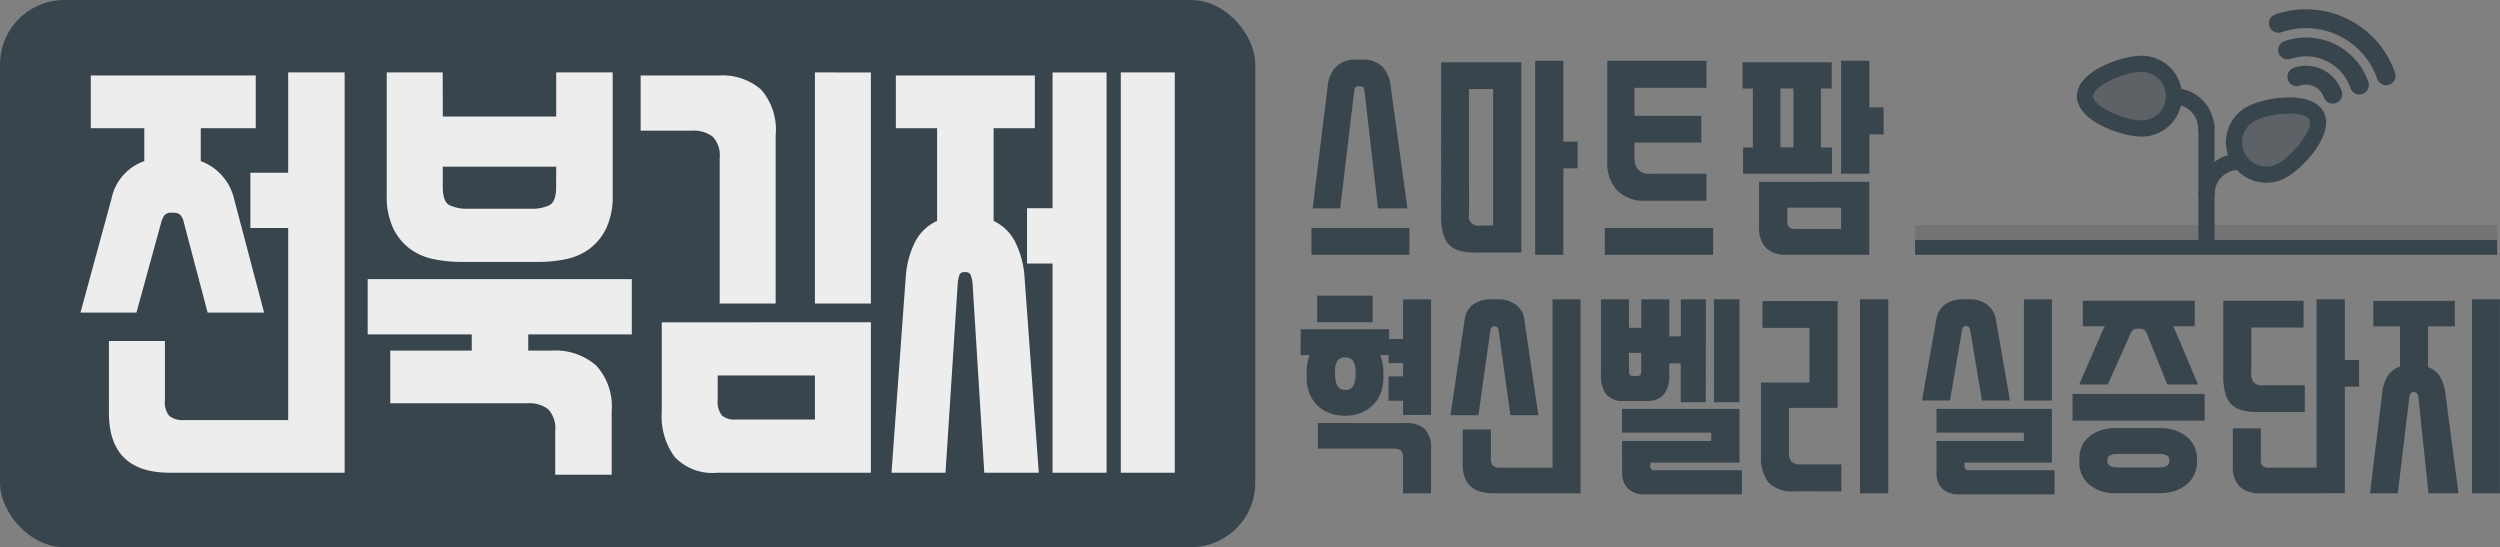 <svg xmlns="http://www.w3.org/2000/svg" width="155.346" height="34"><rect width="100%" height="100%" fill="#808080" stroke="none"/><defs><clipPath id="clip-path"><path id="사각형_22519" data-name="사각형 22519" transform="translate(42.264 228.096)" d="M0 0h36v16H0z" stroke="#707070" fill="#39454d"/></clipPath><style>.cls-2,.cls-7{fill:#39454d}.cls-3{isolation:isolate}.cls-4{fill:#ededed}.cls-7{opacity:.5}</style></defs><g id="logo_footer" transform="translate(-242.278)"><g id="그룹_56350" data-name="그룹 56350" transform="translate(319.014 -228.096)"><g id="그룹_56353" data-name="그룹 56353" transform="translate(0 -228)"><rect id="사각형_22511" data-name="사각형 22511" class="cls-2" width="78" height="34" rx="4" transform="translate(-76.736 456.096)"/><g id="전북김제" class="cls-3" transform="translate(-71.736 460.596)"><g id="그룹_56352" data-name="그룹 56352" class="cls-3"><path id="패스_42441" data-name="패스 42441" class="cls-4" d="M-59.171 489.534h-3.478l1.922-7.053a3.147 3.147 0 012.044-2.361v-2.047h-3.325V474.8h10.251v3.274h-3.417v2.047a3.292 3.292 0 012.074 2.359l1.861 7.053h-3.508l-1.464-5.542a1.133 1.133 0 00-.2-.488.532.532 0 00-.442-.173h-.153a.51.51 0 00-.427.157 1.456 1.456 0 00-.214.5zm2.074 9.949q-3.783 0-3.783-3.715V491.3h3.48v3.684a1.315 1.315 0 00.275.976 1.391 1.391 0 00.946.252h6.437v-11.937h-2.349v-3.432h2.349v-6.234h3.508v24.874z" transform="translate(62.649 -474.609)"/><path id="패스_42442" data-name="패스 42442" class="cls-4" d="M29.814 491.895v-1.008h-6.468v-3.432h16.413v3.432h-6.437v1.008h1.434a3.862 3.862 0 012.791.929 3.754 3.754 0 01.961 2.818v3.967H35V496.9a1.752 1.752 0 00-.427-1.354 1.937 1.937 0 00-1.312-.378h-8.512v-3.275zm-1.8-14.547h7.047v-2.739h3.509v7.651a4.584 4.584 0 01-.4 2.031 3.443 3.443 0 01-1.037 1.275 3.726 3.726 0 01-1.465.645 8.268 8.268 0 01-1.708.173h-4.79a8.487 8.487 0 01-1.724-.173 3.721 3.721 0 01-1.479-.645 3.437 3.437 0 01-1.037-1.275 4.576 4.576 0 01-.4-2.031v-7.651h3.478zm7.047 3.117h-7.048v1.259q0 .913.412 1.134a2.614 2.614 0 001.2.22h3.844a2.533 2.533 0 001.175-.22q.412-.22.412-1.134z" transform="translate(-5.499 -474.609)"/><path id="패스_42443" data-name="패스 42443" class="cls-4" d="M109.927 474.8a3.674 3.674 0 012.624.866 3.786 3.786 0 01.915 2.85v10.453h-3.478v-9.039a1.7 1.7 0 00-.427-1.323 1.939 1.939 0 00-1.312-.378h-3.173V474.8zm9.457 15.334v9.351h-9.549a3.243 3.243 0 01-2.639-.976 4.233 4.233 0 01-.808-2.771v-5.6zm-9.518 4.817a1.37 1.37 0 00.259.976 1.223 1.223 0 00.87.252h4.912v-2.739h-6.04zm9.518-20.34v14.358h-3.478v-14.36z" transform="translate(-70.268 -474.609)"/><path id="패스_42444" data-name="패스 42444" class="cls-4" d="M185.959 499.483l-.732-11.807a2.033 2.033 0 00-.107-.456.308.308 0 00-.32-.2h-.092a.282.282 0 00-.305.2 2.7 2.7 0 00-.092.456l-.763 11.807h-3.356l.885-12.153a5.764 5.764 0 01.549-2.125 2.875 2.875 0 011.4-1.37v-5.762h-2.563V474.8h8.637v3.274h-2.563v5.762a2.9 2.9 0 011.373 1.37 5.764 5.764 0 01.549 2.125l.885 12.153zm2.654-16.435h1.587v-8.438h3.356v24.874H190.2v-13h-1.586zm9.183-8.438v24.874h-3.356v-24.875z" transform="translate(-129.796 -474.609)"/></g></g></g><g id="그룹_56364" data-name="그룹 56364"><g id="스마트팜-2" class="cls-3" transform="translate(4.756 231.799)"><g id="그룹_56347" data-name="그룹 56347" class="cls-3"><path id="패스_42429" data-name="패스 42429" class="cls-2" d="M297.154 257.215v-1.663h6.087v1.663zm4.135-2.883l-.839-7.293q-.03-.29-.213-.29h-.214q-.183 0-.213.29l-.87 7.293h-1.71l.93-7.567a1.987 1.987 0 01.511-1.228 1.758 1.758 0 011.32-.45h.29a1.683 1.683 0 011.289.45 2.109 2.109 0 01.511 1.228l1.037 7.567z" transform="translate(-297.154 -245.086)"/><path id="패스_42430" data-name="패스 42430" class="cls-2" d="M334.113 245.527h4.987v11.824h-2.884a3.525 3.525 0 01-.954-.114 1.409 1.409 0 01-.656-.381 1.652 1.652 0 01-.374-.709 4.125 4.125 0 01-.122-1.083zm1.739 9.444a.579.579 0 00.7.7h.793v-8.481h-1.5zm5.859-9.536v5.02h.885v1.663h-.885v5.37h-1.755v-12.052z" transform="translate(-326.058 -245.36)"/><path id="패스_42431" data-name="패스 42431" class="cls-2" d="M380.8 257.489v-1.663h6.728v1.663zm.153-12.053h6.164v1.678h-4.47v1.739h4.15v1.663h-4.15v.976a1.05 1.05 0 00.221.694.831.831 0 00.679.267h3.57v1.678h-3.814a2.329 2.329 0 01-1.724-.626 2.459 2.459 0 01-.626-1.816z" transform="translate(-362.571 -245.36)"/><path id="패스_42432" data-name="패스 42432" class="cls-2" d="M425.625 252.454H420.1v-1.632h.61v-3.662h-.641v-1.633h5.538v1.633h-.671v3.662h.687zm2.319.5v4.531h-5.111a1.759 1.759 0 01-1.327-.435 1.832 1.832 0 01-.412-1.3v-2.792zm-4.714-5.8h-.809v3.662h.809zm-.381 8.193q0 .351.122.442a.738.738 0 00.427.092h2.792v-1.321h-3.341zm5.1-9.917v2.9h.885v1.678h-.885v2.441h-1.759v-7.018z" transform="translate(-393.281 -245.36)"/></g></g><g id="혁신벨리-2" class="cls-3" transform="translate(4.086 246.467)"><g id="그룹_56348" data-name="그룹 56348" class="cls-3"><path id="패스_42433" data-name="패스 42433" class="cls-2" d="M294.084 314.476h5.492v.6h.869v-2.456h1.74v7.18h-1.74v-.885h-.9v-1.51h.9v-.824h-.9v-.5h-.519a2.939 2.939 0 01.145.48 2.466 2.466 0 01.053.511v.412a2.629 2.629 0 01-.175.976 2.068 2.068 0 01-.5.748 2.263 2.263 0 01-.755.473 2.629 2.629 0 01-.954.168 2.672 2.672 0 01-.969-.168 2.178 2.178 0 01-.748-.473 2.132 2.132 0 01-.488-.74 2.608 2.608 0 01-.175-.984v-.412a2.646 2.646 0 01.183-.992h-.565zm4.47-2.09v1.648h-3.448v-1.648zm1.968 7.918a1.768 1.768 0 011.289.381 1.694 1.694 0 01.374 1.22v2.762h-1.74v-2.151a.781.781 0 00-.114-.488q-.115-.137-.526-.137h-4.653V320.3zm-4.3-3.036q0 .976.626.976a.525.525 0 00.5-.252 1.472 1.472 0 00.145-.724v-.153a1.224 1.224 0 00-.145-.664.548.548 0 00-.5-.221.556.556 0 00-.481.2 1.2 1.2 0 00-.145.687z" transform="translate(-294.084 -312.386)"/><path id="패스_42434" data-name="패스 42434" class="cls-2" d="M338.522 320.637h-1.739l.885-5.935a1.325 1.325 0 01.542-.954 1.865 1.865 0 011.091-.313h.442a1.8 1.8 0 011.106.336 1.32 1.32 0 01.526.931l.87 5.935h-1.739l-.717-5.2q-.046-.32-.214-.32h-.107q-.168 0-.214.32zm.915 4.851q-1.892 0-1.892-1.8v-2.166h1.755v1.785a.649.649 0 00.13.473.709.709 0 00.481.122h3.219v-10.466h1.739v12.053z" transform="translate(-327.477 -313.207)"/><path id="패스_42435" data-name="패스 42435" class="cls-2" d="M386.206 319.829h-1.556v-2.411h-.717v.717a1.827 1.827 0 01-.343 1.228 1.364 1.364 0 01-1.076.389h-1.4a1.363 1.363 0 01-1.076-.389 1.827 1.827 0 01-.343-1.228v-4.7h1.74v1.77h.763v-1.77h1.739v2.3h.717v-2.3h1.556zm-5.2 2.411h5.538v-.519H381v-1.48h7.3v3.341h-5.538v.214a.229.229 0 00.259.259h5.431v1.5h-6.042a1.439 1.439 0 01-1.037-.351 1.392 1.392 0 01-.366-1.053zm1.19-5.477h-.763v1.068q0 .26.068.313a.362.362 0 00.221.053h.183a.358.358 0 00.229-.053q.061-.053.061-.313zm6.1-3.326v6.393h-1.587v-6.393z" transform="translate(-361.033 -313.207)"/><path id="패스_42436" data-name="패스 42436" class="cls-2" d="M427.437 325.367a2.121 2.121 0 01-1.625-.526 2.562 2.562 0 01-.481-1.747v-4.486h3.006v-3.4h-2.914v-1.663h4.669v6.637h-3.021v2.762a.832.832 0 00.16.58.726.726 0 00.542.168h2.548v1.678zm5.8-11.931v12.053h-1.757v-12.053z" transform="translate(-396.726 -313.207)"/></g></g><g id="실증단지-2" class="cls-3" transform="translate(42.695 246.696)"><g id="그룹_56349" data-name="그룹 56349" class="cls-3"><path id="패스_42437" data-name="패스 42437" class="cls-2" d="M472.963 319.722h-1.739l.885-5.019a1.384 1.384 0 01.549-.954 1.829 1.829 0 011.083-.313h.443a1.733 1.733 0 011.091.336 1.452 1.452 0 01.542.931l.87 5.019h-1.739l-.717-4.3a1.013 1.013 0 00-.076-.229.147.147 0 00-.137-.092h-.107q-.168 0-.214.321zm-.839 2.518h5.431v-.519h-5.431v-1.48h7.171v3.341h-5.431v.214q0 .26.275.259h5.324v1.5h-5.935a1.434 1.434 0 01-1.045-.351 1.41 1.41 0 01-.359-1.053zm7.171-8.8v6.286h-1.74v-6.286z" transform="translate(-471.224 -313.436)"/><path id="패스_42438" data-name="패스 42438" class="cls-2" d="M522.341 319.638v1.662h-8.208v-1.663zm-1.968-4.2a1.939 1.939 0 01.13.244l.114.259 1.312 3.113h-1.907l-1.251-3.113a.678.678 0 00-.168-.274.4.4 0 00-.26-.076h-.214q-.275 0-.412.351l-1.388 3.113h-1.785l1.358-3.113.114-.259a1.878 1.878 0 01.13-.244h-1.373v-1.587h6.957v1.587zm-3.57 10.374a2.488 2.488 0 01-1.6-.511 1.755 1.755 0 01-.641-1.457v-.137a1.713 1.713 0 01.641-1.442 2.539 2.539 0 011.6-.5h2.823a2.766 2.766 0 01.847.129 2.3 2.3 0 01.717.374 1.746 1.746 0 01.679 1.434v.137a1.8 1.8 0 01-.679 1.457 2.211 2.211 0 01-.717.381 2.759 2.759 0 01-.847.129zm-.5-1.983q0 .382.656.381h2.533q.656 0 .656-.381v-.092q0-.366-.656-.366h-2.533q-.656 0-.656.366z" transform="translate(-504.781 -313.764)"/><path id="패스_42439" data-name="패스 42439" class="cls-2" d="M557.112 313.527h4.988v1.663h-3.25v2.838a.87.87 0 00.153.565.686.686 0 00.549.183h2.624v1.663h-2.96a3.523 3.523 0 01-.954-.114 1.438 1.438 0 01-.656-.374 1.593 1.593 0 01-.374-.7 4.119 4.119 0 01-.122-1.083zm2.38 11.961a1.956 1.956 0 01-1.35-.4 1.706 1.706 0 01-.435-1.312v-2.319h1.739v1.922a.561.561 0 00.114.412.681.681 0 00.45.107h2.9v-10.462h1.755v3.764h.885v1.663h-.885v6.621z" transform="translate(-538.392 -313.436)"/><path id="패스_42440" data-name="패스 42440" class="cls-2" d="M602.6 325.489l-.626-5.965a.55.55 0 00-.076-.221.2.2 0 00-.183-.1h-.061a.184.184 0 00-.175.1.619.619 0 00-.069.221l-.717 5.965h-1.724l.763-6.3a2.435 2.435 0 01.336-.992 1.386 1.386 0 01.763-.58v-2.5h-1.661v-1.587h5.065v1.587h-1.663v2.533a1.374 1.374 0 01.725.565 2.552 2.552 0 01.344.976l.824 6.3zm4.44-12.053v12.053h-1.74v-12.053z" transform="translate(-571.129 -313.436)"/></g></g><g id="그룹_56363" data-name="그룹 56363"><path id="사각형_22514" data-name="사각형 22514" class="cls-2" transform="translate(42.264 243.006)" d="M0 0h36.169v.921H0z"/><path id="사각형_22514-2" data-name="사각형 22514" transform="translate(42.264 242.084)" d="M0 0h36.169v.921H0z" opacity=".2" fill="#39454d"/><g id="마스크_그룹_450" data-name="마스크 그룹 450" clip-path="url(#clip-path)"><g id="그룹_56358" data-name="그룹 56358" transform="translate(-1505.682 67.723)"><path id="패스_41524" data-name="패스 41524" class="cls-7" d="M204.122 433.674a2.013 2.013 0 01-2.011 2.005c-1.111 0-3.519-.9-3.519-2.011s2.408-2.011 3.519-2.011a2.011 2.011 0 012.011 2.011z" transform="translate(1359.911 -267.321)"/><g id="그룹_55474" data-name="그룹 55474" transform="translate(1565.549 167.861)"><path id="패스_41538" data-name="패스 41538" class="cls-2" d="M213.111 446.551c-.278 0-.5-.11-.5-.246v-7.39c0-.136.225-.246.5-.246s.5.11.5.246v7.39c.002.136-.222.246-.5.246z" transform="translate(-212.608 -438.668)"/></g><g id="그룹_55475" data-name="그룹 55475" transform="translate(1565.549 169.921)"><path id="패스_41539" data-name="패스 41539" class="cls-2" d="M213.111 447.694a.5.5 0 01-.5-.5 2.516 2.516 0 012.513-2.513.5.5 0 110 1.005 1.51 1.51 0 00-1.508 1.508.5.5 0 01-.505.5z" transform="translate(-212.608 -444.678)"/></g><g id="그룹_56361" data-name="그룹 56361" transform="rotate(-9 1838.1 -9866.201)"><path id="패스_41523" data-name="패스 41523" class="cls-7" d="M0 2.016v-.005A2.01 2.01 0 012.011 0C3.121 0 5.53.9 5.53 2.011S3.121 4.022 2.011 4.022A2.012 2.012 0 010 2.016z" transform="rotate(-19 7.607 -.693)"/><g id="그룹_55476" data-name="그룹 55476" transform="rotate(-19 6.358 1.064)"><path id="패스_41540" data-name="패스 41540" class="cls-2" d="M2.513 5.027a2.513 2.513 0 110-5.027c1.229 0 4.024.95 4.024 2.513S3.742 5.027 2.513 5.027zm0-4.022a1.508 1.508 0 100 3.016c1.093 0 3.018-.872 3.018-1.508S3.606 1.005 2.513 1.005z"/></g></g><g id="그룹_55477" data-name="그룹 55477" transform="translate(1563.522 165.85)"><path id="패스_41541" data-name="패스 41541" class="cls-2" d="M211.088 437.684a.5.5 0 01-.5-.5 1.51 1.51 0 00-1.508-1.508.5.5 0 110-1.005 2.516 2.516 0 012.513 2.513.5.5 0 01-.505.5z" transform="translate(-208.575 -434.668)"/></g><path id="패스_41542" data-name="패스 41542" class="cls-2" d="M201.614 435.685c-1.229 0-4.023-.95-4.023-2.513s2.794-2.513 4.023-2.513a2.513 2.513 0 110 5.027zm0-4.022c-1.092 0-3.017.872-3.017 1.508s1.925 1.508 3.017 1.508a1.508 1.508 0 100-3.016z" transform="translate(1360.409 -266.824)"/><g id="그룹_56362" data-name="그룹 56362" transform="rotate(25.97 439.28 3486.111)"><path id="패스_41194" data-name="패스 41194" class="cls-2" d="M3.066 1.683a.583.583 0 01-.414-.171 1.172 1.172 0 00-1.652 0A.585.585 0 01.172.685a2.34 2.34 0 013.308 0 .585.585 0 01-.413 1z" transform="translate(2.482 3.507)"/><path id="패스_41195" data-name="패스 41195" class="cls-2" d="M5.547 2.2a.583.583 0 01-.413-.171A2.921 2.921 0 001 2.027.585.585 0 01.172 1.2a4.091 4.091 0 015.789 0 .585.585 0 01-.414 1z" transform="translate(1.241 1.753)"/><path id="패스_41196" data-name="패스 41196" class="cls-2" d="M8.03 2.709a.583.583 0 01-.413-.171A4.685 4.685 0 001 2.537a.585.585 0 01-.828-.827 5.857 5.857 0 018.272 0 .585.585 0 01-.414 1z" transform="translate(0 .001)"/></g></g></g></g></g></g></g></svg>